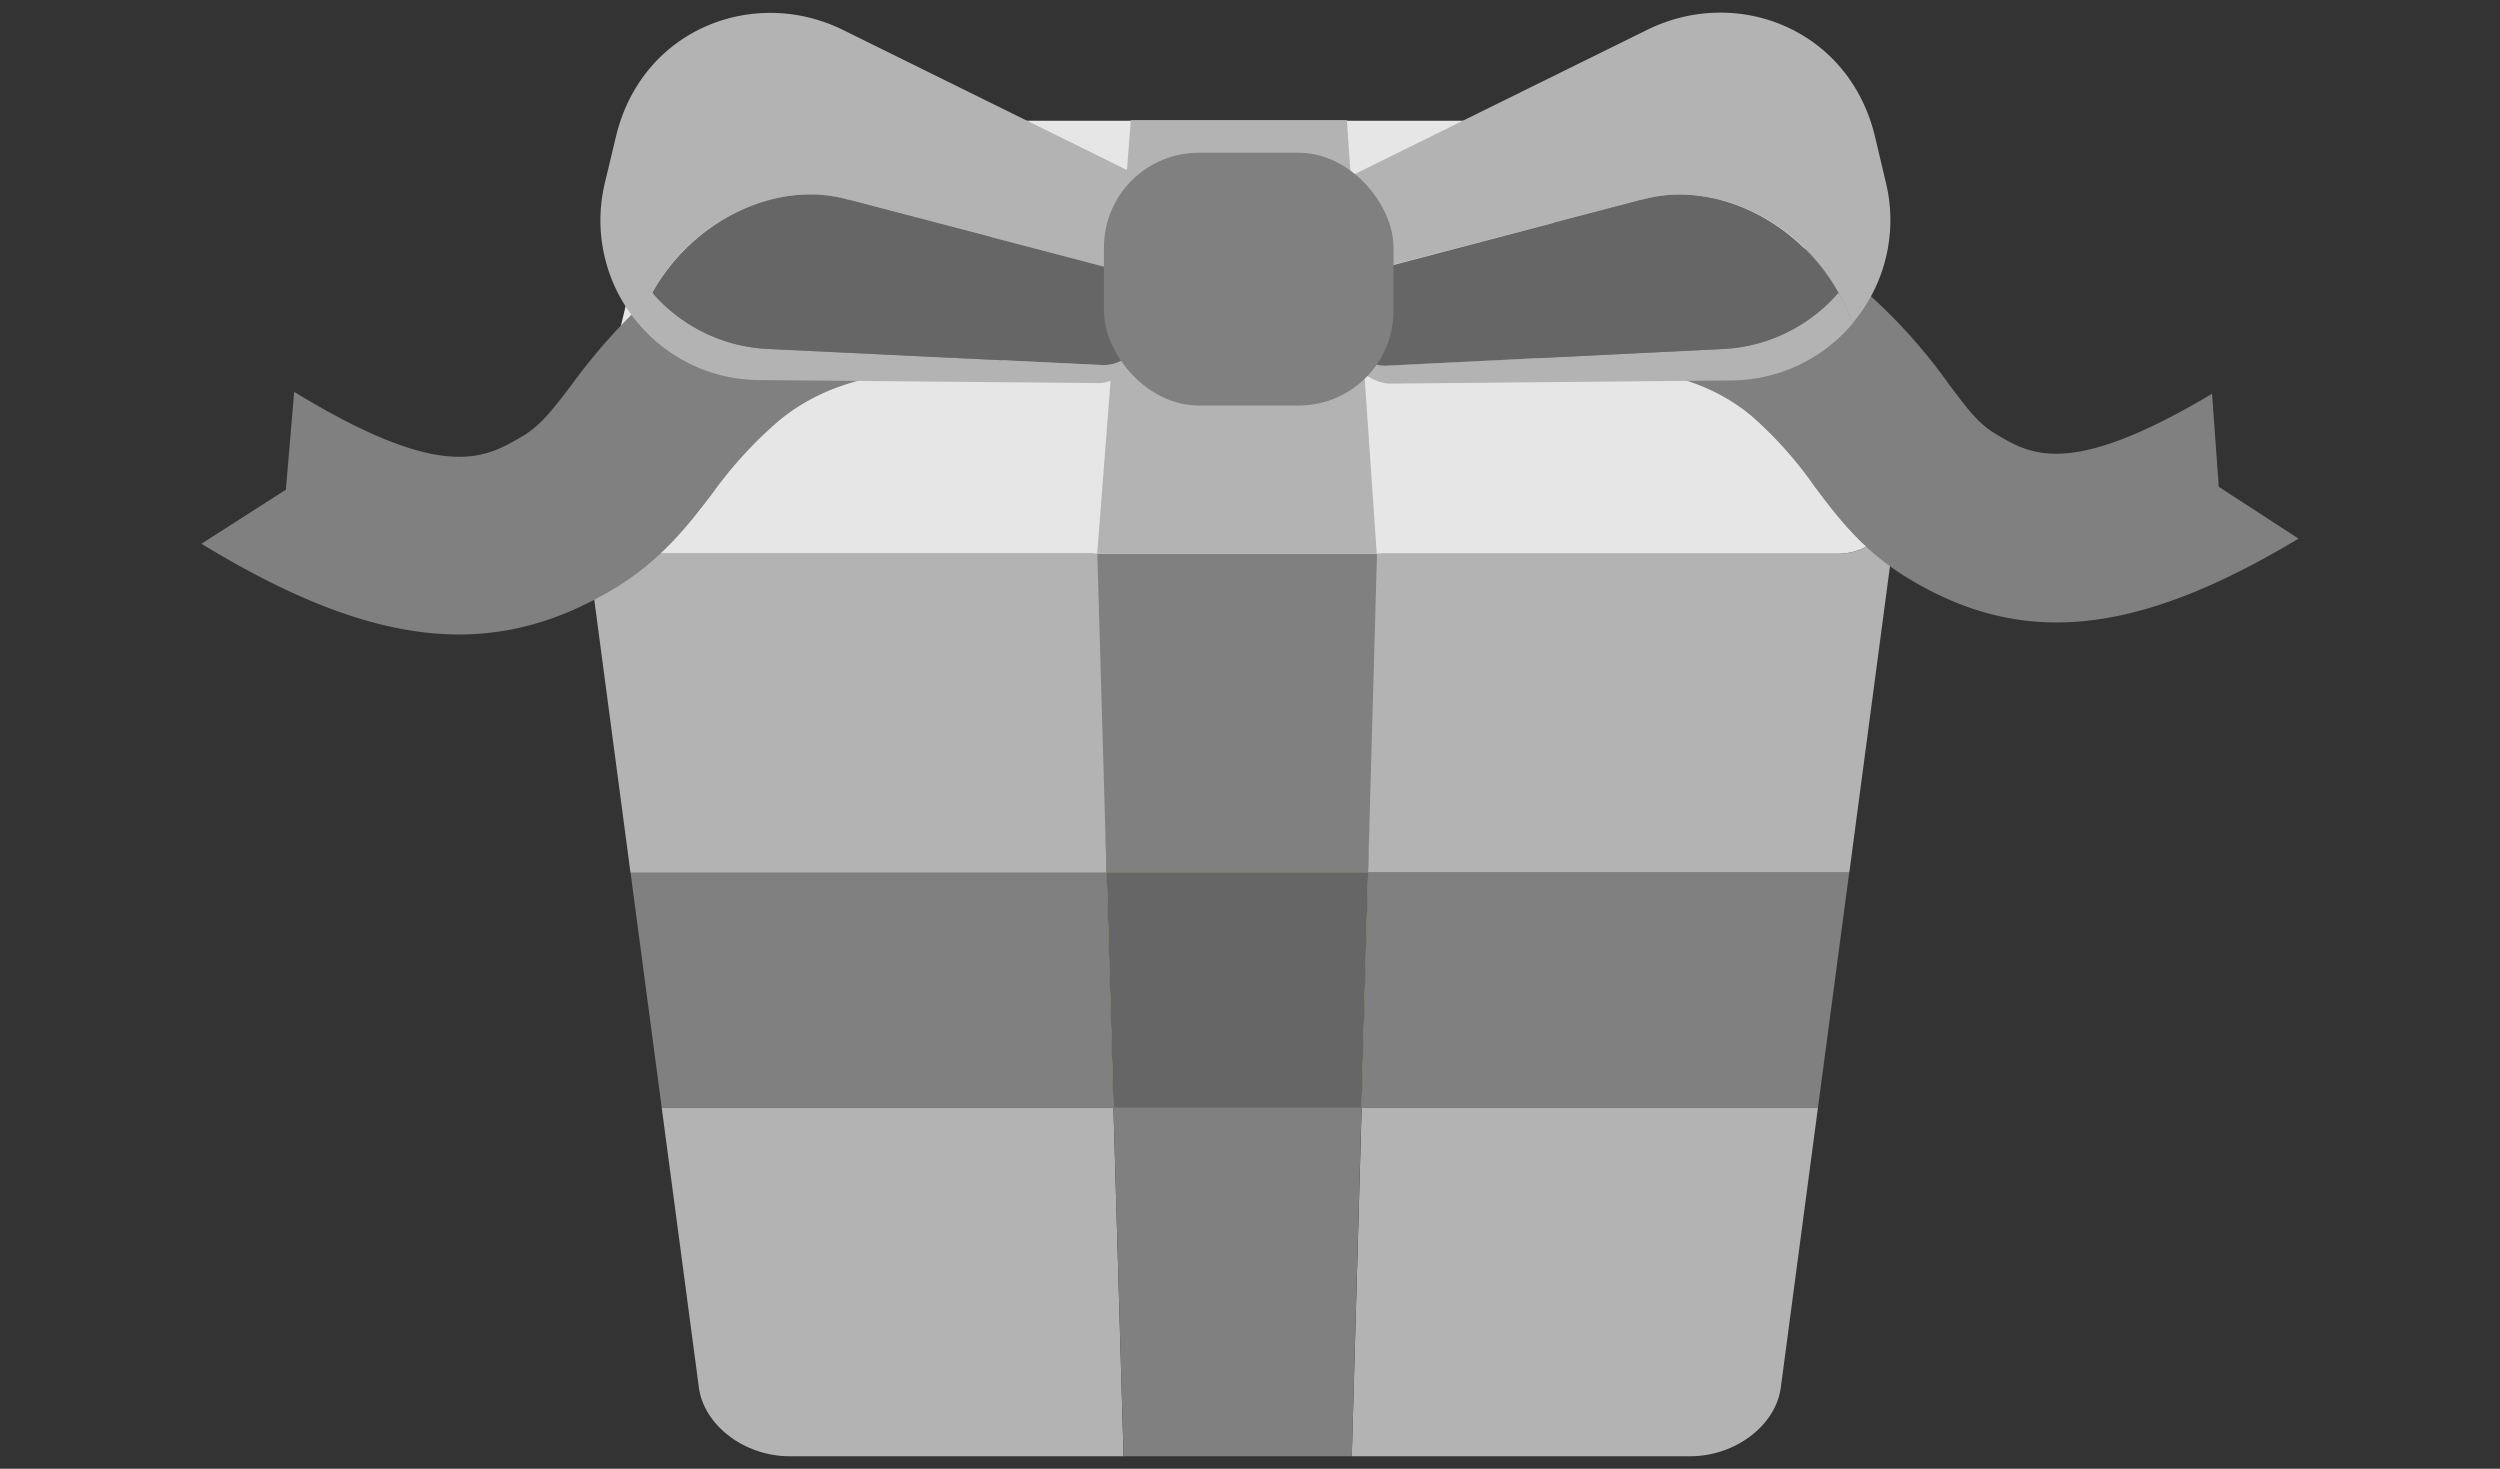 <svg id="レイヤー_1" data-name="レイヤー 1" xmlns="http://www.w3.org/2000/svg" xmlns:xlink="http://www.w3.org/1999/xlink" viewBox="0 0 400 235"><rect x="0" y="0" width="400" height="235" fill="#333333" stroke="none"/><defs><style>.cls-1{fill:none;}.cls-2{fill:#ffe46f;}.cls-3{fill:#666;}.cls-4{fill:gray;}.cls-5{fill:#b3b3b3;}.cls-6{fill:#e6e6e6;}.cls-7{clip-path:url(#clip-path);}.cls-8{fill:#ffffa2;}</style><clipPath id="clip-path"><rect class="cls-1" y="770" width="1080" height="400"/></clipPath></defs><title>img_present_off</title><polygon class="cls-2" points="178.15 177.27 217.85 177.27 218.9 139.63 177.06 139.63 178.15 177.27"/><polygon class="cls-3" points="177.06 139.63 178.15 177.27 217.85 177.27 218.9 139.63 177.06 139.63"/><polygon class="cls-4" points="218.9 139.63 220.97 87.29 174.91 87.29 177.06 139.63 218.9 139.63"/><path class="cls-5" d="M105.88,177.27,111.82,222c.81,6.08,7.33,11,14.5,11h53.45l-1.62-55.73Z"/><path class="cls-5" d="M216.29,233h54.14c7.17,0,13.69-4.89,14.5-11l5.94-44.75h-73Z"/><polygon class="cls-4" points="178.15 177.27 179.77 233 216.29 233 217.85 177.27 178.15 177.27"/><polygon class="cls-4" points="218.9 139.63 217.85 177.27 290.87 177.27 295.87 139.63 218.9 139.63"/><polygon class="cls-4" points="177.06 139.63 100.89 139.63 105.88 177.27 178.15 177.27 177.06 139.63"/><path class="cls-5" d="M93.64,76.22a16,16,0,0,0-.36,6.15l7.6,57.27h76.17l-1.48-51H103.26C96.81,88.61,92.81,83.13,93.64,76.22Z"/><path class="cls-5" d="M293.92,88.61h-73.6l-1.43,51h77l7.6-57.27a16.64,16.64,0,0,0,.12-3C303.06,84.7,299.37,88.61,293.92,88.61Z"/><path class="cls-6" d="M303.22,74.35l-10.63-44.2c-1.46-6.06-7.42-10.83-13.37-10.83H118c-5.94,0-11.91,4.78-13.37,10.83L94,74.35a16.25,16.25,0,0,0-.32,1.86c-.84,6.91,3.17,12.39,9.62,12.39H293.92c5.45,0,9.14-3.91,9.67-9.28A15,15,0,0,0,303.22,74.35Z"/><polygon class="cls-5" points="180.93 19.22 215.5 19.22 220.28 88.59 175.55 88.59 180.93 19.22"/><path class="cls-4" d="M66.49,101c-10.17-1.46-21.28-6.09-34.26-14l13.51-8.65L47.07,62.7c23.82,14.53,30.49,10.62,36.38,7.18,2.89-1.69,4.62-3.87,7.95-8.23a93.11,93.11,0,0,1,14.54-15.84C122,32.16,140.73,31,153.12,30.18c1.69-.11,3.31-.21,4.84-.34l2.45,28.38c-1.73.15-3.57.27-5.48.39-10.65.68-21.67,1.38-30.54,8.91A66,66,0,0,0,114,78.93c-3.91,5.12-8.34,10.92-16.2,15.53C87.71,100.39,77.67,102.63,66.49,101Z"/><path class="cls-4" d="M335.15,99.18c9.66-1.28,20.23-5.57,32.62-13L355,77.89,353.93,63c-22.73,13.55-29,9.78-34.57,6.46-2.73-1.63-4.34-3.71-7.46-7.88a88.3,88.3,0,0,0-13.64-15.16C283.16,33.34,265.42,32,253.68,31.16c-1.6-.12-3.14-.23-4.59-.37L246.5,57.68c1.64.16,3.38.29,5.19.42,10.1.75,20.54,1.52,28.88,8.74a62.56,62.56,0,0,1,9.7,10.92c3.66,4.89,7.8,10.44,15.22,14.88C315,98.37,324.53,100.59,335.15,99.18Z"/><path class="cls-5" d="M300,21.86C295.87,4.6,277.89-2.3,263.58,4.76L214.75,28.84c-4,2-5.59,9.33-3.87,16.51l.73,3a23.19,23.19,0,0,0,4.2,9c-1.35-7,.54-13.28,4.85-14.41l42.48-11.09c12.67-3.31,28.24,5.16,33.21,19.93a25.5,25.5,0,0,0,5.38-22.62Z"/><path class="cls-5" d="M275.75,55.84l-53.94,2.64c-2.21.11-4.45-1.25-6.34-3.44.07.76.18,1.54.33,2.34,2,2.46,4.35,4,6.71,4L277,60.87a25.59,25.59,0,0,0,19.39-9.07,28.79,28.79,0,0,0-2.22-4.94A26.13,26.13,0,0,1,275.75,55.84Z"/><path class="cls-3" d="M275.75,55.84a26.13,26.13,0,0,0,18.37-9c-6.62-11.76-19.91-17.88-31-15L220.66,43c-3.84,1-5.75,6.13-5.18,12.07,1.89,2.19,4.13,3.55,6.34,3.44Z"/><path class="cls-5" d="M183.49,28.77l-48.65-24c-14.26-7-32.19-.13-36.3,17.13L96.8,29.18a25.52,25.52,0,0,0,5.35,22.61c5-14.77,20.49-23.25,33.12-19.95L177.59,42.9c3.81,1,5.71,6.08,5.15,12.07-1.88,2.19-4.12,3.55-6.32,3.44l-53.76-2.59a26,26,0,0,1-18.3-9,28.86,28.86,0,0,0-2.22,4.94,25.43,25.43,0,0,0,19.32,9.05l54.26.48c2.34,0,4.73-1.56,6.69-4,.15-.75.24-1.49.32-2.21-.07.73-.17,1.46-.32,2.21a23.25,23.25,0,0,0,4.19-9l.73-3C189.05,38.09,187.51,30.76,183.49,28.77Z"/><path class="cls-3" d="M122.67,55.82a26,26,0,0,1-18.3-9c6.6-11.76,19.86-17.89,30.89-15L177.59,42.9c3.83,1,5.72,6.12,5.16,12.06-1.89,2.19-4.12,3.55-6.33,3.45Z"/><rect class="cls-4" x="176.63" y="24.44" width="46.33" height="40.44" rx="15.16" ry="15.16"/><g class="cls-7"><polygon class="cls-1" points="0 158 0 1238 289.38 1238 0 1140.27 0 1003.42 396.45 1238 439.78 1238 0 866.66 0 696.18 466.81 1238 483.75 1238 0 510.46 0 253.84 497.07 1238 507.05 1238 86.07 158 0 158"/><polygon class="cls-1" points="209.61 158 515.87 1238 523.24 1238 308.64 158 209.61 158"/><polygon class="cls-8" points="308.64 158 523.24 1238 530.3 1238 407.81 158 308.64 158"/><polygon class="cls-8" points="86.07 158 507.05 1238 515.87 1238 209.61 158 86.07 158"/></g></svg>